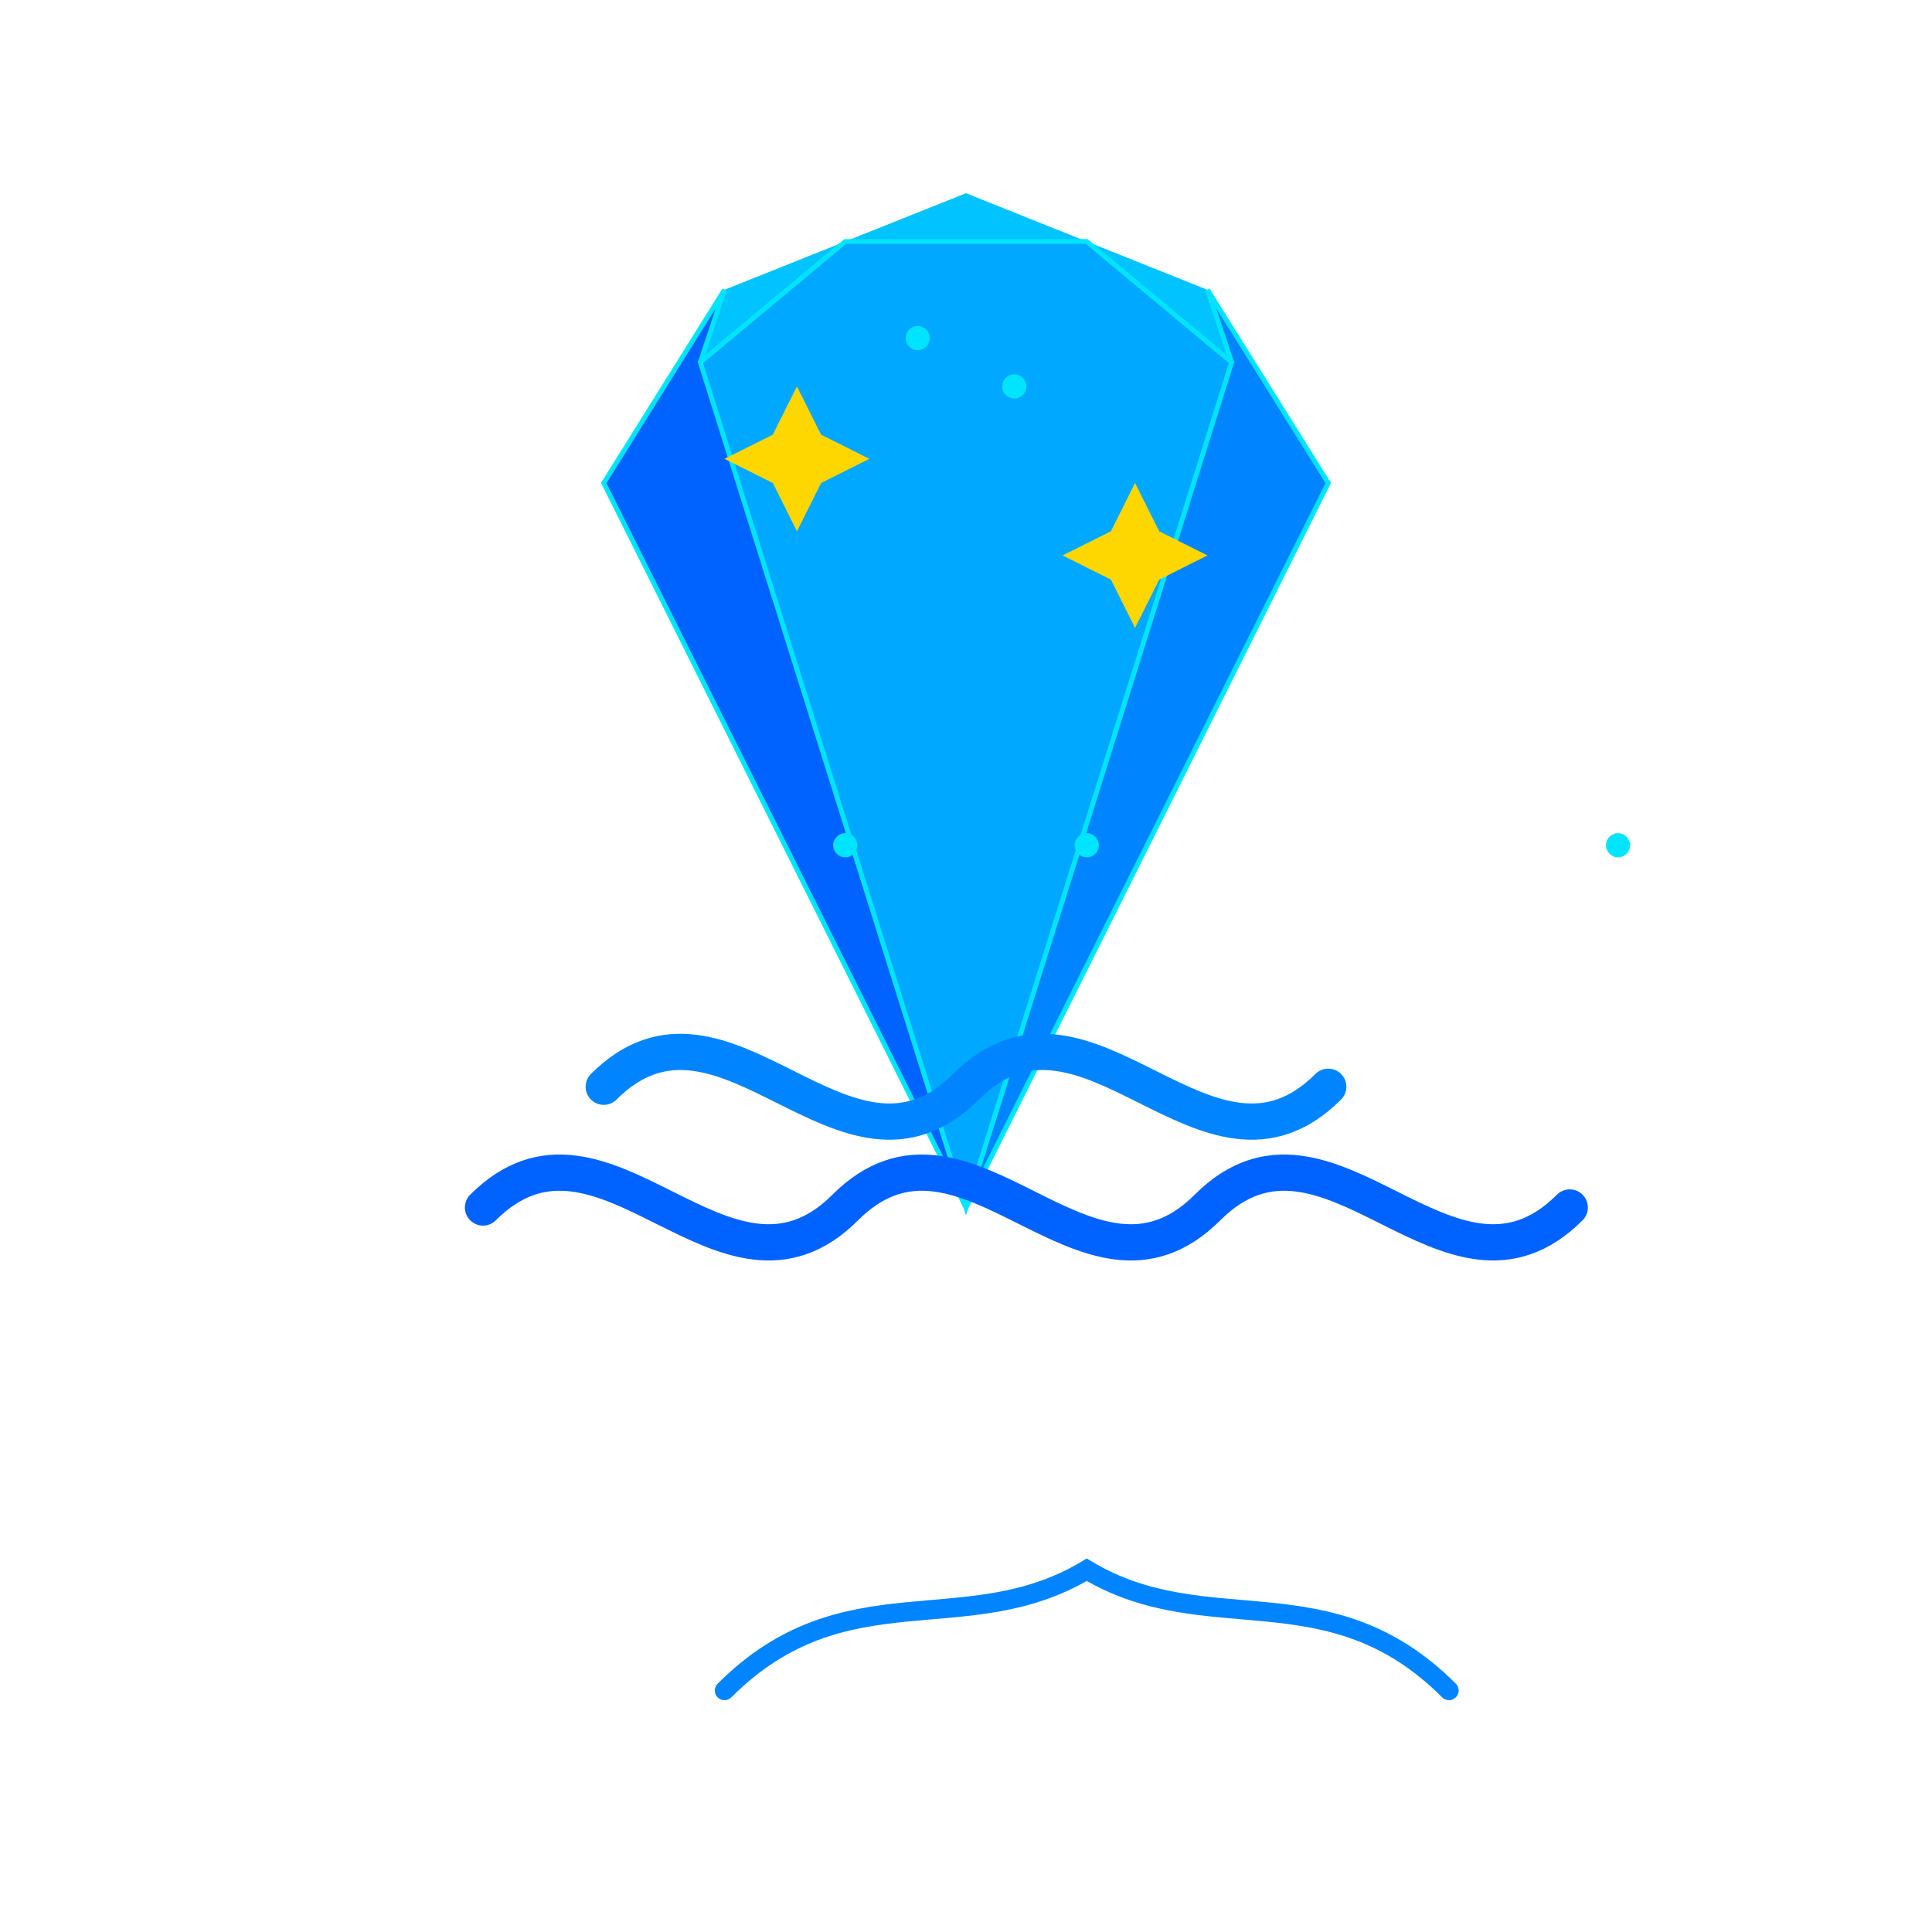 <svg xmlns="http://www.w3.org/2000/svg" viewBox="0 0 800 800" width="100%" height="100%">
  <!-- Blue Crystal -->
  <g id="crystal">
    <path d="M510 150 L400 500 L290 150 L350 100 L450 100 Z" fill="#00a8ff" />
    <path d="M510 150 L400 500 L550 200 L500 120 Z" fill="#0084ff" />
    <path d="M290 150 L400 500 L250 200 L300 120 Z" fill="#0062ff" />
    <path d="M350 100 L290 150 L300 120 Z" fill="#00c3ff" />
    <path d="M450 100 L510 150 L500 120 Z" fill="#00c3ff" />
    <path d="M350 100 L450 100 L400 80 Z" fill="#00c3ff" />
    <!-- Crystal Outline -->
    <path d="M510 150 L400 500 L290 150 L350 100 L450 100 Z M510 150 L400 500 L550 200 L500 120 Z M290 150 L400 500 L250 200 L300 120 Z" fill="none" stroke="#00e5ff" stroke-width="2" />
  </g>
  
  <!-- Water Waves -->
  <g id="waves">
    <path d="M250 450 C300 400, 350 500, 400 450 C450 400, 500 500, 550 450" fill="none" stroke="#0084ff" stroke-width="15" stroke-linecap="round" />
    <path d="M200 500 C250 450, 300 550, 350 500 C400 450, 450 550, 500 500 C550 450, 600 550, 650 500" fill="none" stroke="#0062ff" stroke-width="15" stroke-linecap="round" />
  </g>
  
  <!-- Gold Stars -->
  <g id="stars">
    <path d="M320 180 L330 160 L340 180 L360 190 L340 200 L330 220 L320 200 L300 190 Z" fill="#ffd700" />
    <path d="M460 220 L470 200 L480 220 L500 230 L480 240 L470 260 L460 240 L440 230 Z" fill="#ffd700" />
  </g>
  
  <!-- Sparkles -->
  <g id="sparkles">
    <circle cx="380" cy="140" r="5" fill="#00e5ff" />
    <circle cx="420" cy="160" r="5" fill="#00e5ff" />
    <circle cx="450" cy="350" r="5" fill="#00e5ff" />
    <circle cx="350" cy="350" r="5" fill="#00e5ff" />
    <circle cx="670" cy="350" r="5" fill="#00e5ff" />
  </g>
  
  <!-- Decorative Bottom Flourish -->
  <path d="M300 700 C350 650, 400 680, 450 650 C500 680, 550 650, 600 700" fill="none" stroke="#0084ff" stroke-width="8" stroke-linecap="round" />
</svg>